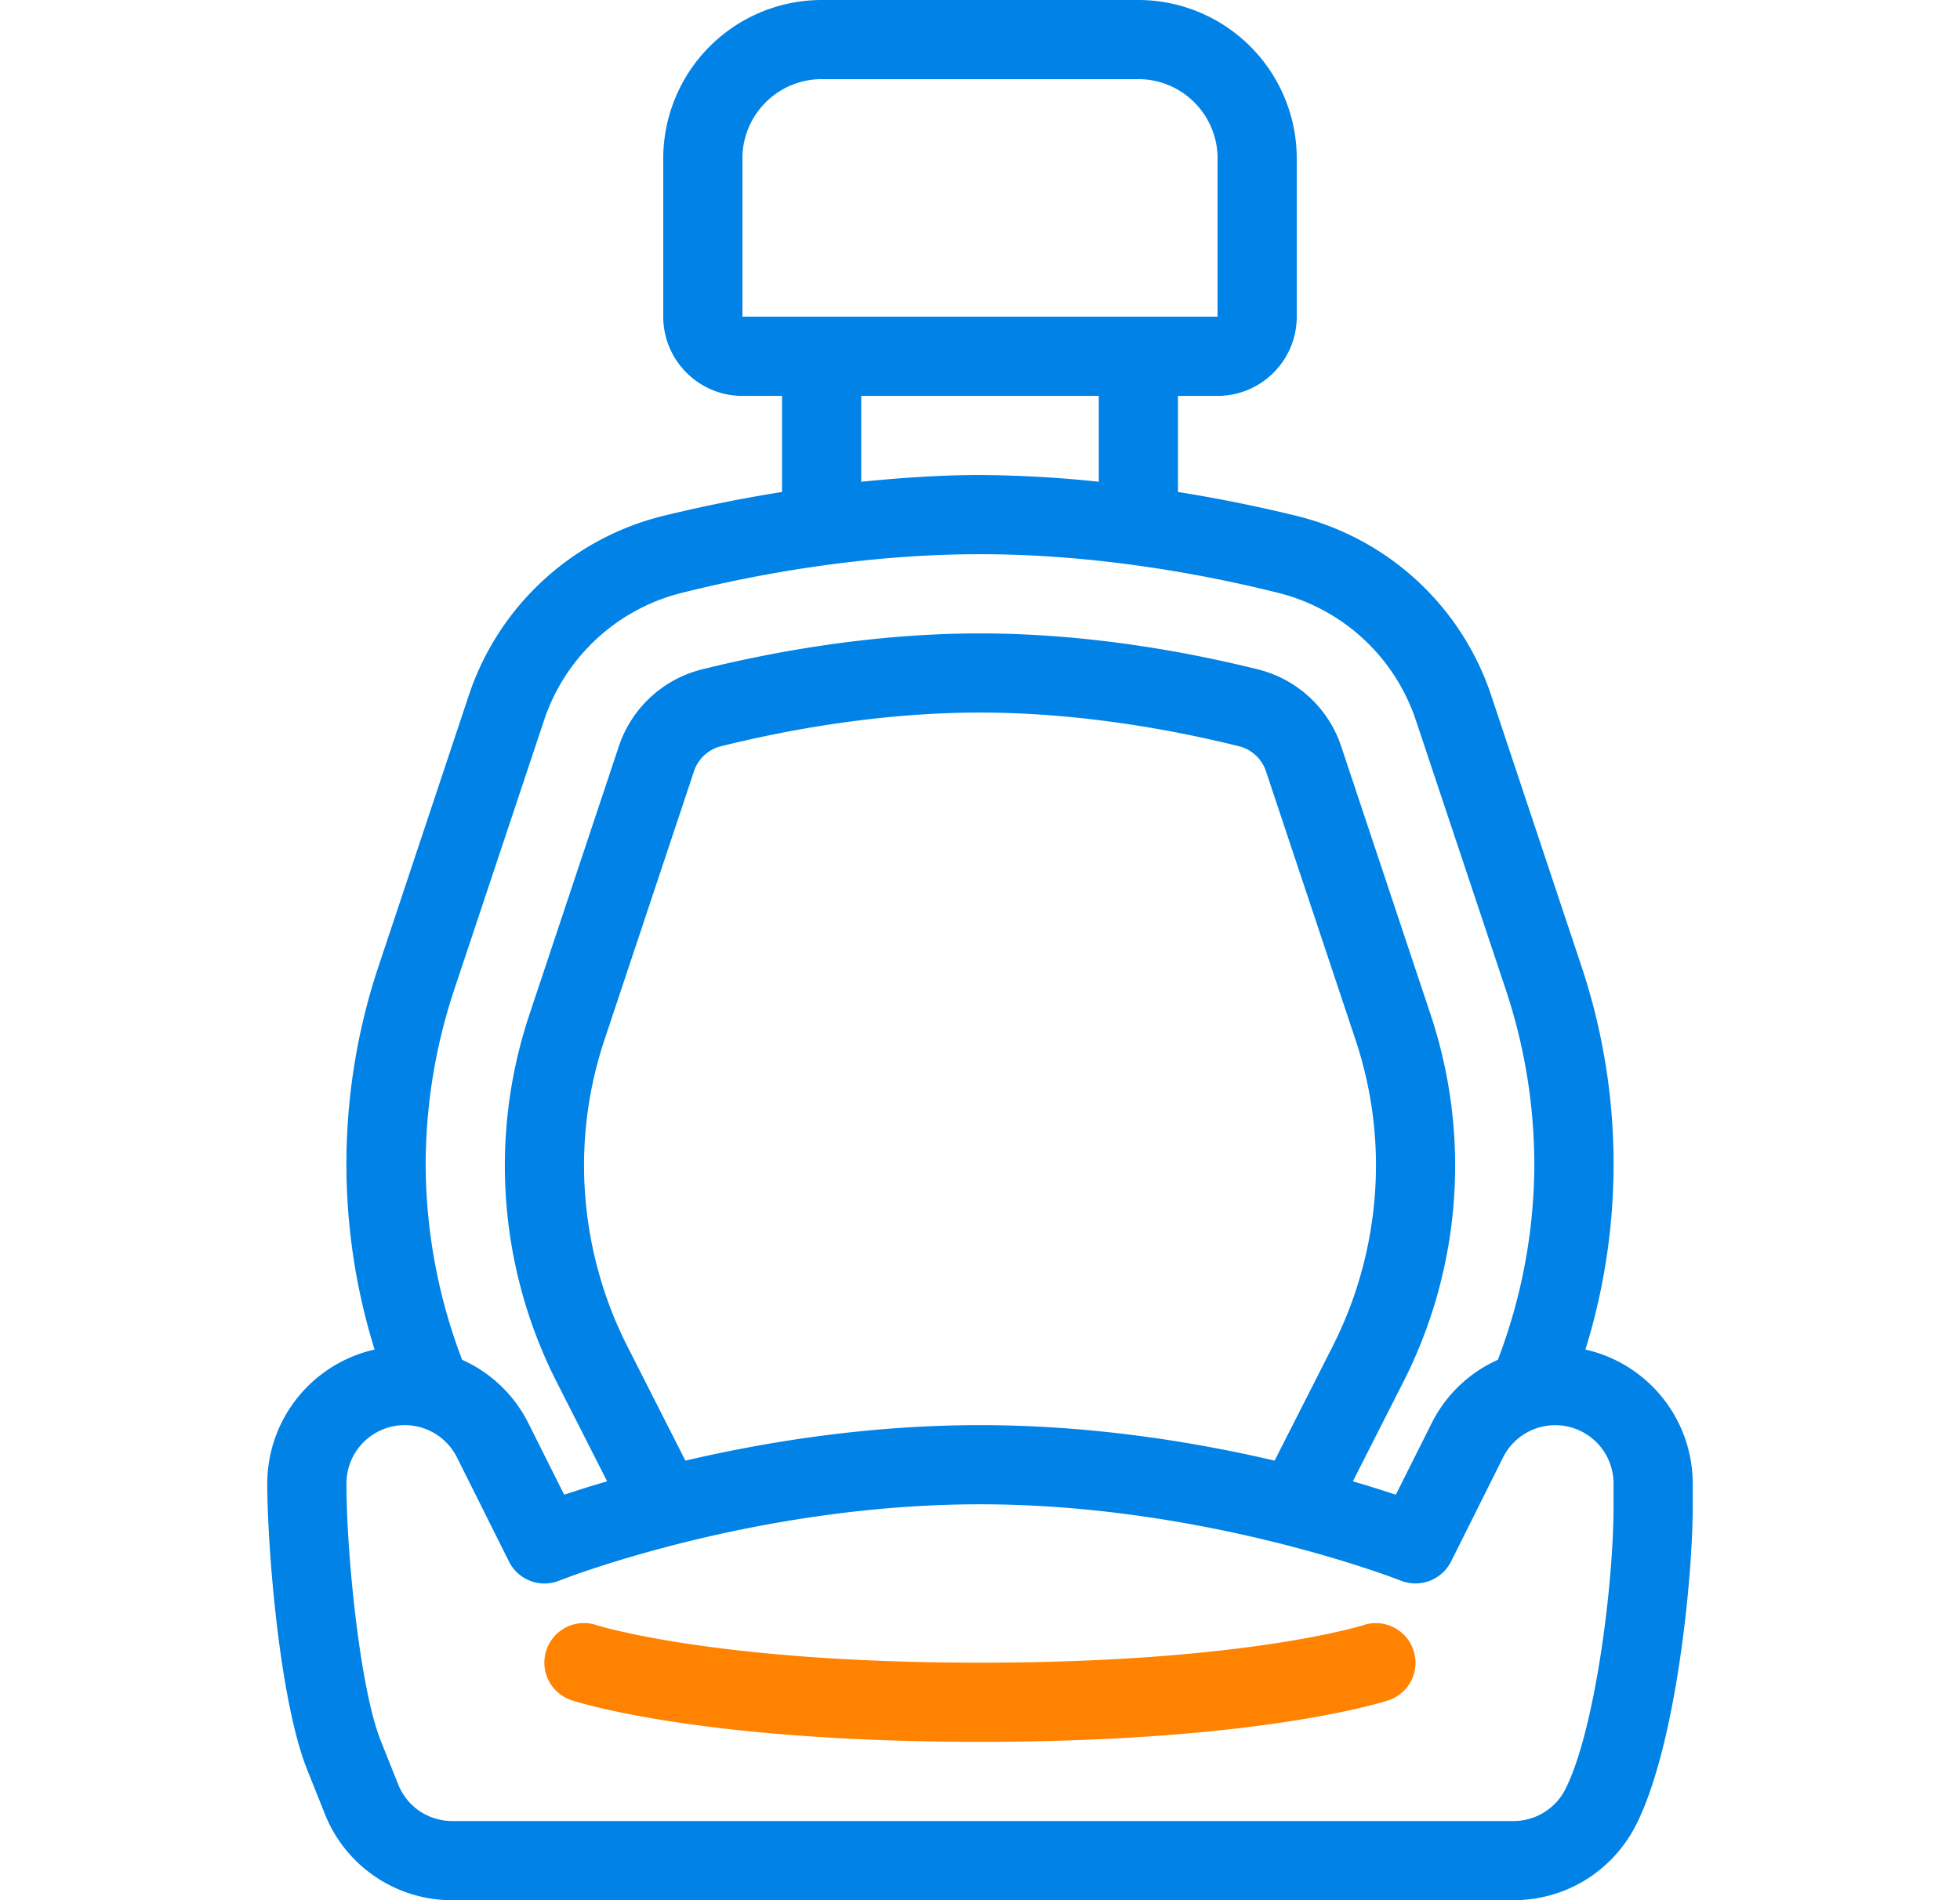 <svg width="33" height="32" fill="none" xmlns="http://www.w3.org/2000/svg"><path d="M26.693 22.727a10.522 10.522 0 00-.076-6.483l-1.502-4.508a4.613 4.613 0 00-3.252-3.04 24.74 24.74 0 00-2.03-.411V6.667h.667c.736 0 1.333-.599 1.333-1.334V2.667A2.67 2.67 0 0019.167 0h-5.334a2.67 2.67 0 00-2.666 2.667v2.666c0 .735.597 1.334 1.333 1.334h.667v1.618a24.9 24.9 0 00-2.03.41 4.613 4.613 0 00-3.252 3.04l-1.502 4.509a10.52 10.52 0 00-.076 6.483A2.316 2.316 0 004.5 24.98c0 1.064.203 3.657.675 4.83l.293.734A2.302 2.302 0 007.616 32h17.866c.881 0 1.674-.49 2.07-1.28.67-1.34.948-4.146.948-5.35v-.389a2.316 2.316 0 00-1.807-2.254zM12.5 5.333V2.667c0-.735.598-1.334 1.333-1.334h5.334c.735 0 1.333.599 1.333 1.334v2.666h-8zm6 1.334v1.446a19.7 19.7 0 00-2-.113c-.698 0-1.36.049-2 .113V6.667h4zM7.648 16.665l1.503-4.507a3.281 3.281 0 012.311-2.17c1.188-.298 3.028-.655 5.038-.655 2.01 0 3.85.357 5.038.655a3.281 3.281 0 012.31 2.17l1.504 4.507c.32.959.481 1.956.481 2.965a9.285 9.285 0 01-.614 3.27 2.288 2.288 0 00-1.104 1.046l-.614 1.226a21.963 21.963 0 00-.723-.226l.874-1.722a8.044 8.044 0 00.435-6.137l-1.502-4.507a1.98 1.98 0 00-1.373-1.299c-1.116-.28-2.84-.614-4.712-.614-1.871 0-3.596.334-4.714.614a1.982 1.982 0 00-1.37 1.297l-1.503 4.509a8.044 8.044 0 00.438 6.144l.871 1.715a19.4 19.4 0 00-.723.226l-.614-1.227A2.288 2.288 0 007.781 22.9a9.283 9.283 0 01-.614-3.27c0-1.008.161-2.005.481-2.964zm14.814 5.96l-1.002 1.973C20.127 24.286 18.395 24 16.5 24s-3.627.286-4.96.598l-.998-1.966a6.759 6.759 0 01-.709-3.002c0-.722.116-1.435.345-2.121l1.503-4.51a.643.643 0 01.431-.425C13.156 12.313 14.764 12 16.5 12c1.737 0 3.344.313 4.387.574a.645.645 0 01.432.427l1.503 4.508c.229.686.345 1.4.345 2.12a6.756 6.756 0 01-.705 2.995zm4.705 2.745c0 1.31-.308 3.753-.808 4.754a.978.978 0 01-.877.543H7.616a.977.977 0 01-.912-.617l-.293-.734c-.352-.88-.578-3.156-.578-4.335a.982.982 0 011.86-.439l.877 1.756c.155.31.525.45.844.321.033-.013 3.26-1.286 7.086-1.286 3.815 0 7.053 1.273 7.086 1.286a.671.671 0 00.844-.32l.877-1.756a.982.982 0 011.86.438v.39z" fill="#0082E7"/><path d="M23.798 27.792a.667.667 0 00-.84-.425c-.02.006-1.993.633-6.458.633s-6.439-.627-6.458-.633a.666.666 0 00-.42 1.265c.086.029 2.158.701 6.878.701 4.72 0 6.792-.672 6.878-.7a.664.664 0 00.42-.841z" fill="#FF8200"/></svg>